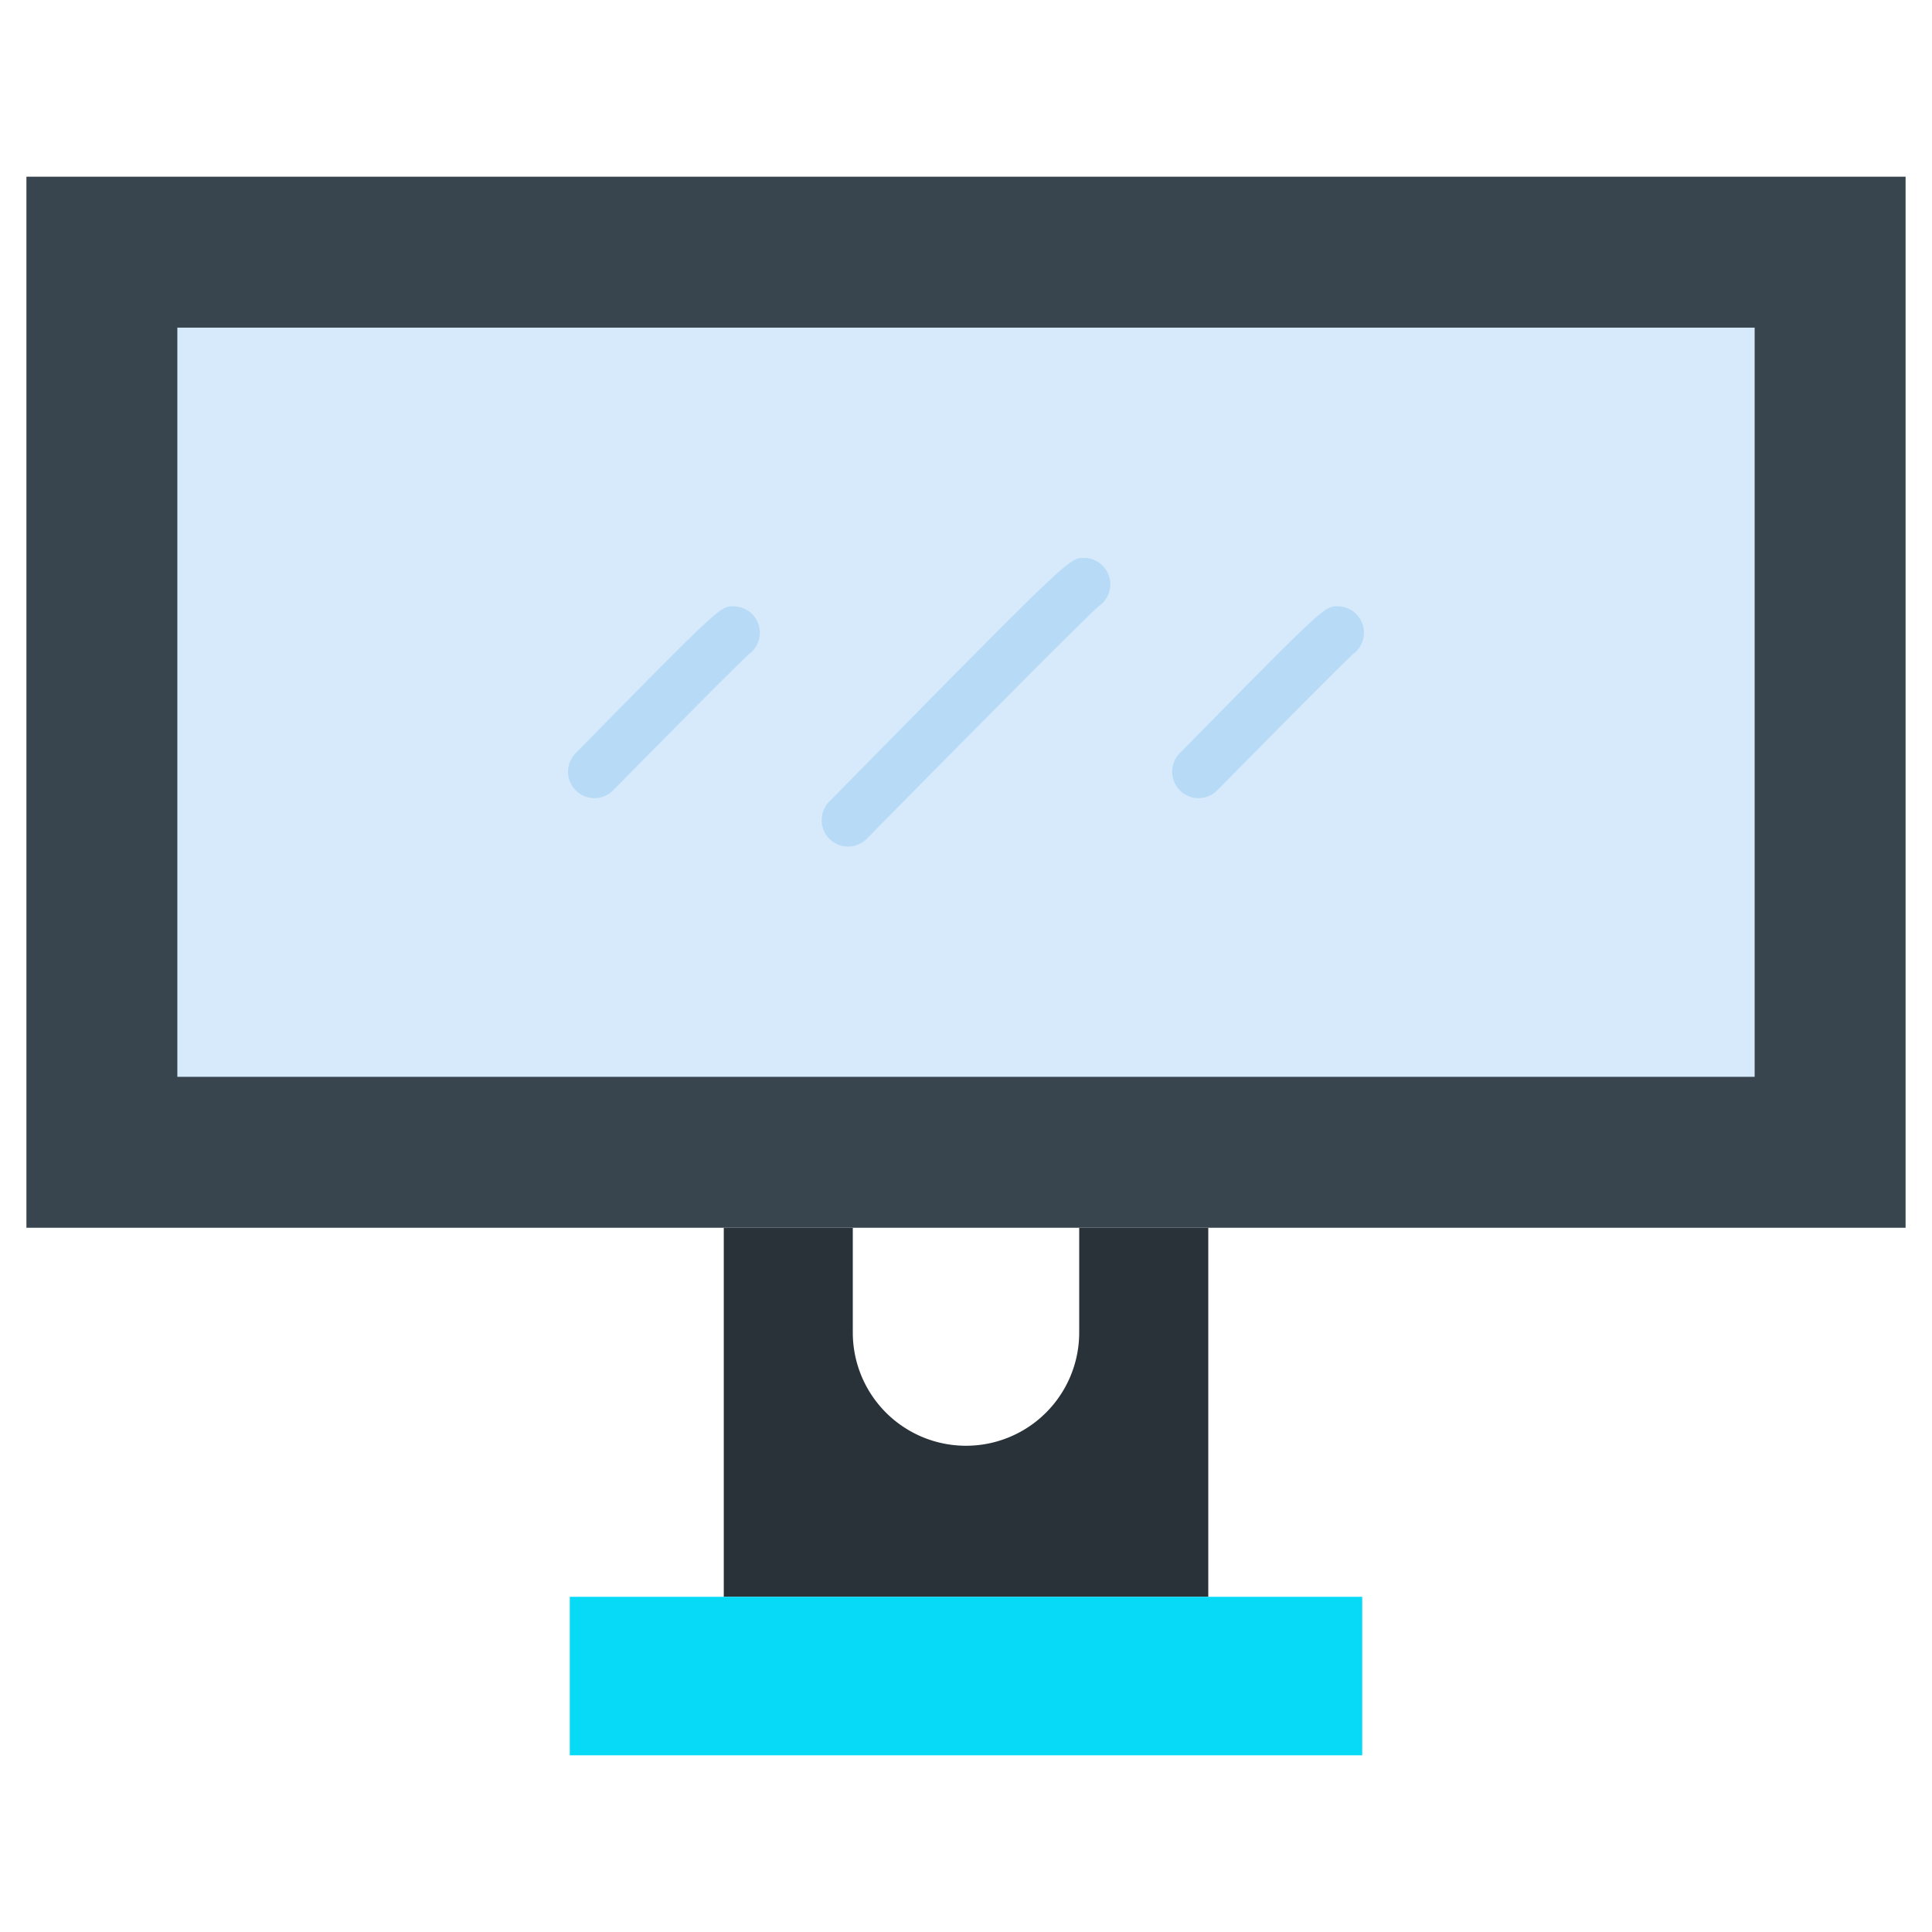<svg id="Layer_2" data-name="Layer 2" xmlns="http://www.w3.org/2000/svg" viewBox="0 0 128 128"><title>MONITOR</title><path d="M71.5,81.342v6.943a7.5,7.5,0,0,1-15,0V81.342H47.952v24.451h32.1V81.342Z" style="fill:#283238"/><rect x="1.75" y="11.707" width="124.5" height="69.635" style="fill:#38454f"/><rect x="11.75" y="21.707" width="104.5" height="49.635" style="fill:#d6eafc"/><rect x="37.75" y="105.793" width="52.5" height="10.5" style="fill:#06daf7"/><path d="M56.187,56.087a1.751,1.751,0,0,1-1.247-2.978C70.829,36.962,70.829,36.962,71.812,36.962a1.75,1.75,0,0,1,.989,3.194c-1.083.95-9.939,9.893-15.366,15.408A1.747,1.747,0,0,1,56.187,56.087Z" style="fill:#b7dbf6"/><path d="M39.383,52.879A1.751,1.751,0,0,1,38.136,49.9c9.575-9.73,9.575-9.73,10.456-9.73a1.75,1.75,0,0,1,1.032,3.163c-.741.668-5.865,5.843-8.993,9.022A1.747,1.747,0,0,1,39.383,52.879Z" style="fill:#b7dbf6"/><path d="M79.408,52.879A1.751,1.751,0,0,1,78.161,49.9c9.575-9.73,9.575-9.73,10.456-9.73a1.75,1.75,0,0,1,1.032,3.163c-.741.668-5.865,5.843-8.994,9.022A1.745,1.745,0,0,1,79.408,52.879Z" style="fill:#b7dbf6"/></svg>